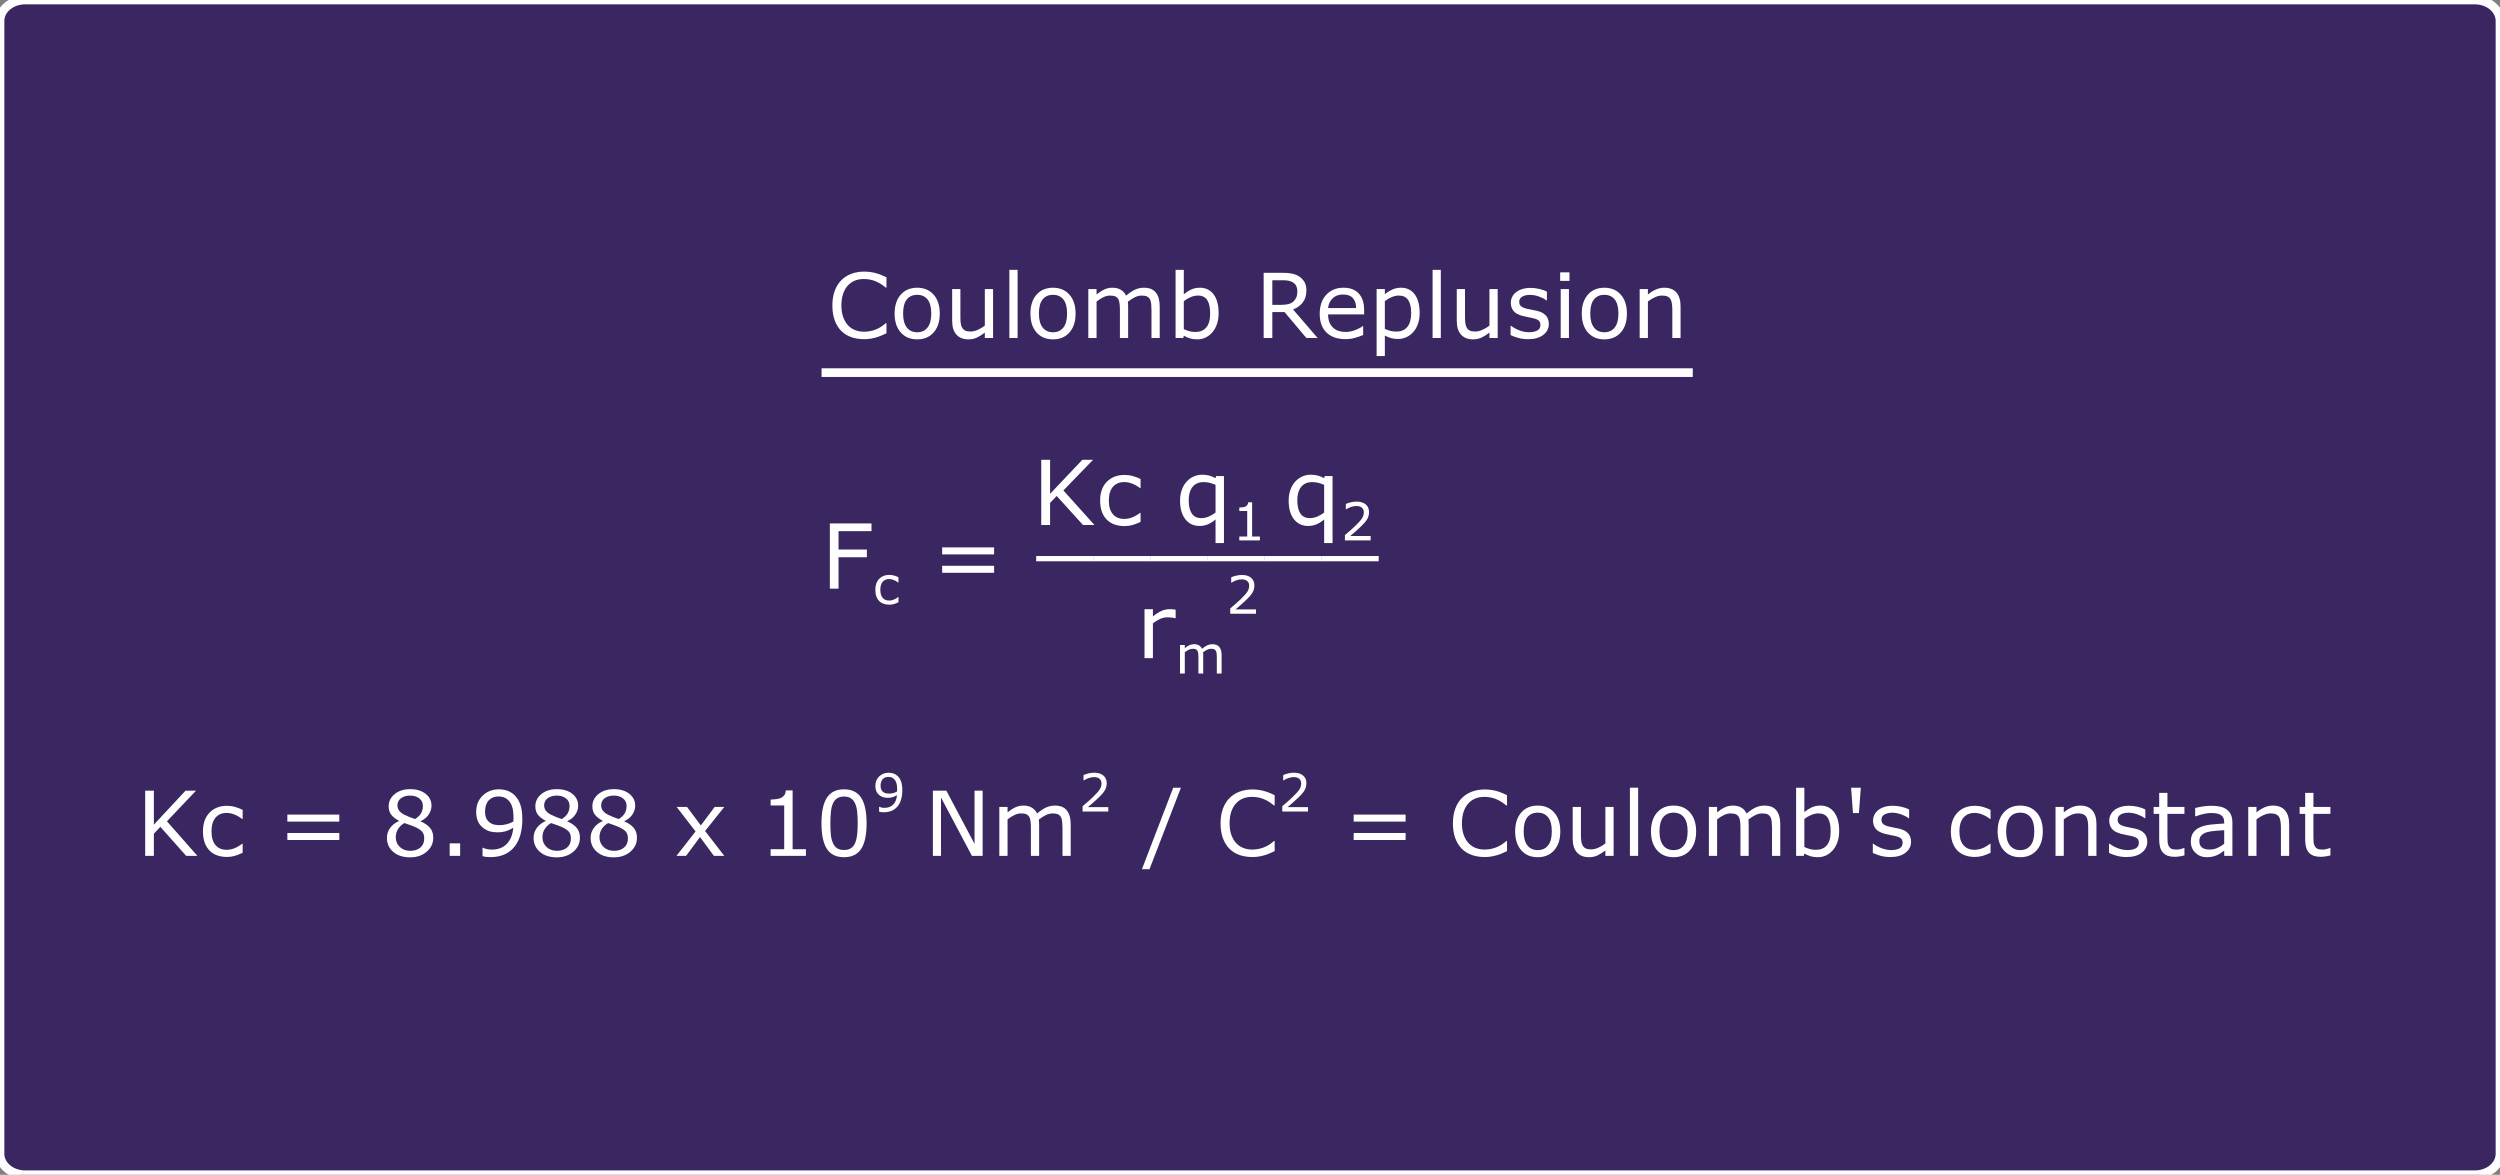 <?xml version="1.0" encoding="utf-8"?>
<!-- Generator: Adobe Illustrator 16.0.0, SVG Export Plug-In . SVG Version: 6.00 Build 0)  -->
<!DOCTYPE svg PUBLIC "-//W3C//DTD SVG 1.1//EN" "http://www.w3.org/Graphics/SVG/1.1/DTD/svg11.dtd">
<svg version="1.1" id="Layer_3" xmlns="http://www.w3.org/2000/svg" xmlns:xlink="http://www.w3.org/1999/xlink" x="0px" y="0px"
	 width="864px" height="406px" viewBox="0 0 864 406" enable-background="new 0 0 864 406" xml:space="preserve">
<rect x="0" y="0" width="864" height="406" fill="#808080" stroke="none"/>
<path fill="#291159" fill-opacity="0.8" stroke="#FFFFFF" stroke-width="3" stroke-miterlimit="10" d="M864,398.761
	c0,3.998-3.893,7.239-8.699,7.239H8.699C3.895,406,0,402.759,0,398.761V7.238C0,3.238,3.896,0,8.699,0h846.602
	C860.108,0,864,3.238,864,7.238V398.761L864,398.761z"/>
<g>
	<g id="step24Black">
		<g>
			<g enable-background="new    ">
				<path fill="#FFFFFF" d="M306.362,115.179c-0.555,0.242-1.057,0.469-1.506,0.682c-0.449,0.211-1.037,0.434-1.764,0.666
					c-0.616,0.191-1.284,0.355-2.006,0.491c-0.721,0.137-1.516,0.204-2.384,0.204c-1.635,0-3.121-0.229-4.458-0.688
					c-1.337-0.459-2.5-1.178-3.489-2.157c-0.969-0.958-1.726-2.177-2.271-3.655c-0.545-1.478-0.817-3.196-0.817-5.153
					c0-1.857,0.262-3.518,0.787-4.98c0.524-1.463,1.281-2.699,2.271-3.709c0.958-0.979,2.117-1.725,3.474-2.24
					c1.357-0.514,2.863-0.771,4.518-0.771c1.211,0,2.419,0.146,3.625,0.439c1.206,0.292,2.545,0.807,4.019,1.543v3.558h-0.227
					c-1.241-1.039-2.473-1.796-3.693-2.271c-1.221-0.475-2.528-0.711-3.92-0.711c-1.141,0-2.167,0.184-3.08,0.552
					c-0.914,0.369-1.729,0.941-2.445,1.718c-0.696,0.758-1.239,1.714-1.627,2.869c-0.388,1.155-0.583,2.49-0.583,4.004
					c0,1.584,0.214,2.946,0.643,4.086c0.429,1.141,0.981,2.069,1.658,2.785c0.706,0.747,1.531,1.3,2.475,1.658
					c0.943,0.358,1.939,0.537,2.989,0.537c1.443,0,2.795-0.247,4.057-0.742c1.261-0.494,2.442-1.235,3.542-2.225h0.212V115.179z"/>
				<path fill="#FFFFFF" d="M324.784,108.368c0,2.755-0.707,4.93-2.119,6.524c-1.413,1.594-3.305,2.391-5.676,2.391
					c-2.392,0-4.291-0.797-5.699-2.391c-1.407-1.595-2.111-3.77-2.111-6.524s0.704-4.932,2.111-6.531
					c1.408-1.6,3.308-2.399,5.699-2.399c2.371,0,4.263,0.8,5.676,2.399C324.077,103.436,324.784,105.613,324.784,108.368z
					 M321.847,108.368c0-2.189-0.429-3.816-1.287-4.882c-0.858-1.064-2.049-1.597-3.572-1.597c-1.544,0-2.742,0.532-3.595,1.597
					c-0.853,1.065-1.279,2.692-1.279,4.882c0,2.119,0.429,3.727,1.287,4.821c0.857,1.095,2.053,1.643,3.587,1.643
					c1.514,0,2.702-0.543,3.564-1.628C321.416,112.12,321.847,110.507,321.847,108.368z"/>
				<path fill="#FFFFFF" d="M343.205,116.814h-2.846v-1.877c-0.959,0.757-1.877,1.337-2.754,1.74
					c-0.879,0.404-1.848,0.605-2.907,0.605c-1.776,0-3.159-0.542-4.147-1.627c-0.989-1.084-1.483-2.677-1.483-4.775V99.906h2.846
					v9.627c0,0.858,0.04,1.593,0.121,2.203c0.081,0.61,0.252,1.133,0.515,1.566c0.272,0.444,0.625,0.767,1.06,0.969
					c0.434,0.202,1.064,0.303,1.892,0.303c0.736,0,1.541-0.191,2.414-0.575s1.689-0.873,2.445-1.468V99.906h2.846V116.814z"/>
				<path fill="#FFFFFF" d="M351.682,116.814h-2.846V93.261h2.846V116.814z"/>
				<path fill="#FFFFFF" d="M371.723,108.368c0,2.755-0.707,4.93-2.119,6.524c-1.413,1.594-3.306,2.391-5.677,2.391
					c-2.392,0-4.291-0.797-5.699-2.391c-1.407-1.595-2.111-3.77-2.111-6.524s0.704-4.932,2.111-6.531
					c1.408-1.6,3.308-2.399,5.699-2.399c2.371,0,4.264,0.8,5.677,2.399C371.016,103.436,371.723,105.613,371.723,108.368z
					 M368.785,108.368c0-2.189-0.429-3.816-1.286-4.882c-0.857-1.064-2.049-1.597-3.572-1.597c-1.544,0-2.742,0.532-3.595,1.597
					c-0.854,1.065-1.279,2.692-1.279,4.882c0,2.119,0.429,3.727,1.287,4.821c0.857,1.095,2.053,1.643,3.587,1.643
					c1.514,0,2.702-0.543,3.564-1.628C368.354,112.12,368.785,110.507,368.785,108.368z"/>
				<path fill="#FFFFFF" d="M400.8,116.814h-2.846v-9.627c0-0.727-0.032-1.428-0.098-2.104c-0.066-0.677-0.205-1.217-0.416-1.62
					c-0.232-0.434-0.565-0.762-1-0.983c-0.434-0.223-1.059-0.334-1.877-0.334c-0.797,0-1.594,0.2-2.391,0.599
					c-0.798,0.398-1.595,0.905-2.393,1.521c0.031,0.232,0.056,0.503,0.076,0.811s0.03,0.613,0.03,0.916v10.822h-2.846v-9.627
					c0-0.747-0.033-1.455-0.099-2.127c-0.065-0.671-0.204-1.208-0.416-1.611c-0.232-0.435-0.565-0.76-0.999-0.977
					s-1.06-0.326-1.877-0.326c-0.777,0-1.557,0.192-2.339,0.576c-0.782,0.383-1.562,0.872-2.338,1.468v12.624h-2.846V99.906h2.846
					v1.877c0.888-0.736,1.772-1.312,2.656-1.725c0.883-0.414,1.824-0.621,2.822-0.621c1.15,0,2.127,0.242,2.93,0.727
					c0.802,0.484,1.4,1.155,1.793,2.014c1.15-0.969,2.2-1.668,3.148-2.097c0.949-0.429,1.963-0.644,3.043-0.644
					c1.856,0,3.227,0.563,4.109,1.688c0.883,1.126,1.324,2.697,1.324,4.715V116.814z"/>
				<path fill="#FFFFFF" d="M421.159,108.232c0,1.412-0.199,2.684-0.598,3.814c-0.399,1.13-0.937,2.078-1.612,2.846
					c-0.717,0.797-1.504,1.395-2.361,1.793s-1.802,0.598-2.831,0.598c-0.958,0-1.796-0.113-2.512-0.34
					c-0.717-0.228-1.424-0.532-2.119-0.916l-0.182,0.787h-2.664V93.261h2.846v8.416c0.797-0.656,1.645-1.193,2.543-1.612
					c0.897-0.418,1.906-0.628,3.027-0.628c1.998,0,3.574,0.767,4.729,2.301S421.159,105.436,421.159,108.232z M418.223,108.307
					c0-2.019-0.333-3.55-0.999-4.594c-0.666-1.045-1.74-1.567-3.225-1.567c-0.827,0-1.664,0.18-2.512,0.538
					s-1.635,0.819-2.361,1.385v9.688c0.807,0.363,1.5,0.615,2.081,0.757c0.58,0.142,1.238,0.212,1.976,0.212
					c1.574,0,2.808-0.517,3.7-1.552C417.776,112.139,418.223,110.517,418.223,108.307z"/>
				<path fill="#FFFFFF" d="M455.368,116.814h-3.891l-7.537-8.961h-4.224v8.961h-2.997V94.275h6.313
					c1.361,0,2.497,0.089,3.405,0.266s1.726,0.492,2.452,0.945c0.817,0.516,1.455,1.164,1.915,1.945
					c0.459,0.782,0.688,1.773,0.688,2.975c0,1.625-0.408,2.984-1.227,4.079c-0.816,1.096-1.942,1.92-3.375,2.476L455.368,116.814z
					 M448.36,100.618c0-0.646-0.114-1.219-0.341-1.718c-0.228-0.5-0.604-0.921-1.128-1.264c-0.434-0.293-0.948-0.497-1.544-0.613
					s-1.297-0.174-2.104-0.174h-3.526v8.506h3.027c0.948,0,1.776-0.083,2.482-0.249c0.706-0.167,1.307-0.478,1.802-0.931
					c0.453-0.424,0.789-0.911,1.006-1.461S448.36,101.465,448.36,100.618z"/>
				<path fill="#FFFFFF" d="M471.443,108.656h-12.457c0,1.039,0.156,1.944,0.469,2.717c0.313,0.771,0.742,1.405,1.287,1.899
					c0.524,0.484,1.147,0.848,1.869,1.09c0.721,0.242,1.516,0.363,2.384,0.363c1.15,0,2.309-0.229,3.474-0.688
					c1.166-0.459,1.996-0.911,2.49-1.355h0.151v3.104c-0.959,0.403-1.938,0.742-2.937,1.014c-0.999,0.273-2.049,0.409-3.148,0.409
					c-2.806,0-4.995-0.759-6.569-2.278c-1.574-1.519-2.361-3.676-2.361-6.471c0-2.765,0.754-4.96,2.263-6.584
					c1.509-1.625,3.494-2.438,5.957-2.438c2.28,0,4.038,0.666,5.274,1.998s1.854,3.225,1.854,5.676V108.656z M468.674,106.476
					c-0.011-1.494-0.387-2.649-1.128-3.467c-0.742-0.817-1.87-1.227-3.384-1.227c-1.523,0-2.737,0.449-3.64,1.348
					c-0.903,0.898-1.415,2.014-1.536,3.346H468.674z"/>
				<path fill="#FFFFFF" d="M490.637,108.156c0,1.372-0.197,2.626-0.59,3.762c-0.395,1.135-0.949,2.096-1.666,2.883
					c-0.666,0.747-1.45,1.325-2.354,1.733c-0.903,0.409-1.859,0.613-2.868,0.613c-0.878,0-1.673-0.096-2.384-0.288
					c-0.712-0.191-1.436-0.489-2.172-0.893v7.084h-2.846V99.906h2.846v1.771c0.756-0.636,1.606-1.168,2.55-1.597
					s1.95-0.644,3.021-0.644c2.038,0,3.625,0.77,4.76,2.309C490.069,103.285,490.637,105.421,490.637,108.156z M487.7,108.232
					c0-2.039-0.349-3.563-1.044-4.572c-0.697-1.009-1.767-1.514-3.209-1.514c-0.818,0-1.641,0.177-2.468,0.53
					s-1.62,0.817-2.376,1.393v9.581c0.807,0.363,1.5,0.611,2.081,0.742c0.58,0.131,1.238,0.197,1.976,0.197
					c1.584,0,2.82-0.535,3.708-1.605C487.256,111.915,487.7,110.331,487.7,108.232z"/>
				<path fill="#FFFFFF" d="M497.947,116.814h-2.846V93.261h2.846V116.814z"/>
				<path fill="#FFFFFF" d="M517.595,116.814h-2.846v-1.877c-0.958,0.757-1.877,1.337-2.754,1.74
					c-0.879,0.404-1.848,0.605-2.906,0.605c-1.776,0-3.159-0.542-4.148-1.627c-0.988-1.084-1.482-2.677-1.482-4.775V99.906h2.846
					v9.627c0,0.858,0.04,1.593,0.121,2.203c0.08,0.61,0.252,1.133,0.514,1.566c0.273,0.444,0.626,0.767,1.061,0.969
					c0.434,0.202,1.064,0.303,1.892,0.303c0.736,0,1.541-0.191,2.414-0.575s1.688-0.873,2.444-1.468V99.906h2.846V116.814z"/>
				<path fill="#FFFFFF" d="M535.274,111.94c0,1.544-0.638,2.811-1.914,3.8c-1.277,0.988-3.02,1.482-5.23,1.482
					c-1.251,0-2.398-0.148-3.443-0.446c-1.044-0.297-1.92-0.623-2.626-0.976v-3.194h0.151c0.898,0.676,1.897,1.214,2.997,1.612
					s2.154,0.598,3.163,0.598c1.252,0,2.23-0.202,2.938-0.605c0.706-0.403,1.059-1.039,1.059-1.907c0-0.666-0.191-1.171-0.574-1.514
					c-0.384-0.343-1.121-0.636-2.211-0.878c-0.403-0.091-0.931-0.197-1.581-0.318c-0.651-0.121-1.244-0.252-1.778-0.393
					c-1.484-0.395-2.536-0.972-3.156-1.733c-0.621-0.762-0.932-1.698-0.932-2.808c0-0.697,0.145-1.353,0.432-1.969
					c0.288-0.615,0.725-1.165,1.31-1.649c0.565-0.475,1.284-0.85,2.157-1.128c0.872-0.277,1.849-0.416,2.929-0.416
					c1.009,0,2.03,0.124,3.065,0.371c1.034,0.247,1.895,0.547,2.58,0.9v3.043h-0.15c-0.727-0.535-1.61-0.986-2.649-1.355
					c-1.039-0.368-2.059-0.553-3.058-0.553c-1.039,0-1.917,0.2-2.634,0.599s-1.075,0.991-1.075,1.778
					c0,0.696,0.218,1.221,0.651,1.574c0.424,0.354,1.11,0.641,2.059,0.863c0.524,0.121,1.112,0.242,1.764,0.363
					c0.65,0.121,1.193,0.231,1.627,0.332c1.322,0.303,2.341,0.823,3.058,1.56C534.917,109.72,535.274,110.708,535.274,111.94z"/>
				<path fill="#FFFFFF" d="M542.404,97.076h-3.209v-2.951h3.209V97.076z M542.223,116.814h-2.846V99.906h2.846V116.814z"/>
				<path fill="#FFFFFF" d="M562.264,108.368c0,2.755-0.707,4.93-2.119,6.524c-1.413,1.594-3.306,2.391-5.677,2.391
					c-2.392,0-4.291-0.797-5.699-2.391c-1.407-1.595-2.111-3.77-2.111-6.524s0.704-4.932,2.111-6.531
					c1.408-1.6,3.308-2.399,5.699-2.399c2.371,0,4.264,0.8,5.677,2.399C561.557,103.436,562.264,105.613,562.264,108.368z
					 M559.326,108.368c0-2.189-0.429-3.816-1.286-4.882c-0.857-1.064-2.049-1.597-3.572-1.597c-1.544,0-2.742,0.532-3.595,1.597
					c-0.854,1.065-1.279,2.692-1.279,4.882c0,2.119,0.429,3.727,1.287,4.821c0.857,1.095,2.053,1.643,3.587,1.643
					c1.514,0,2.702-0.543,3.564-1.628C558.896,112.12,559.326,110.507,559.326,108.368z"/>
				<path fill="#FFFFFF" d="M580.806,116.814h-2.846v-9.627c0-0.777-0.045-1.506-0.136-2.188c-0.091-0.681-0.257-1.213-0.499-1.597
					c-0.253-0.424-0.616-0.739-1.09-0.946c-0.475-0.206-1.09-0.311-1.848-0.311c-0.776,0-1.589,0.192-2.437,0.576
					c-0.848,0.383-1.66,0.872-2.437,1.468v12.624h-2.846V99.906h2.846v1.877c0.888-0.736,1.806-1.312,2.754-1.725
					c0.949-0.414,1.923-0.621,2.922-0.621c1.826,0,3.219,0.55,4.178,1.65c0.959,1.1,1.438,2.684,1.438,4.752V116.814z"/>
			</g>
			<line fill="none" stroke="#FFFFFF" stroke-width="3" x1="283.939" y1="128.779" x2="585.019" y2="128.779"/>
		</g>
		<g>
			<g>
				<g enable-background="new    ">
					<path fill="#FFFFFF" d="M378.246,181.439h-3.966l-9.089-10.035l-2.283,2.391v7.645h-3.056V158.9h3.056v11.762l11.156-11.762
						h3.703l-10.262,10.596L378.246,181.439z"/>
					<path fill="#FFFFFF" d="M394.186,180.379c-0.968,0.454-1.886,0.808-2.755,1.06s-1.793,0.379-2.77,0.379
						c-1.245,0-2.387-0.18-3.426-0.538c-1.039-0.357-1.929-0.9-2.669-1.627c-0.751-0.727-1.333-1.645-1.744-2.755
						s-0.617-2.406-0.617-3.891c0-2.765,0.774-4.934,2.322-6.508s3.593-2.361,6.134-2.361c0.987,0,1.957,0.136,2.908,0.408
						c0.952,0.272,1.823,0.605,2.616,0.999v3.163h-0.154c-0.886-0.676-1.798-1.195-2.739-1.559s-1.859-0.545-2.755-0.545
						c-1.646,0-2.944,0.543-3.896,1.627c-0.952,1.085-1.428,2.677-1.428,4.775c0,2.039,0.466,3.605,1.396,4.7
						c0.931,1.096,2.24,1.643,3.927,1.643c0.587,0,1.184-0.075,1.79-0.228c0.607-0.15,1.152-0.348,1.636-0.59
						c0.422-0.212,0.818-0.437,1.188-0.674c0.37-0.236,0.663-0.441,0.88-0.613h0.154V180.379z"/>
					<path fill="#FFFFFF" d="M422.994,187.675h-2.901v-8.144c-0.895,0.757-1.785,1.319-2.669,1.688
						c-0.886,0.368-1.842,0.553-2.87,0.553c-2.048,0-3.681-0.774-4.899-2.323s-1.829-3.686-1.829-6.41
						c0-1.453,0.214-2.737,0.641-3.853s0.99-2.052,1.689-2.808c0.68-0.737,1.477-1.308,2.392-1.711
						c0.916-0.403,1.883-0.605,2.901-0.605c0.926,0,1.746,0.101,2.461,0.303s1.443,0.5,2.184,0.893l0.186-0.727h2.716V187.675z
						 M420.093,177.14v-9.566c-0.803-0.354-1.512-0.601-2.129-0.742c-0.617-0.141-1.286-0.211-2.007-0.211
						c-1.677,0-2.952,0.558-3.826,1.672c-0.875,1.115-1.312,2.651-1.312,4.609c0,1.978,0.353,3.499,1.057,4.563
						c0.705,1.065,1.813,1.597,3.325,1.597c0.844,0,1.688-0.179,2.531-0.537C418.575,178.167,419.362,177.706,420.093,177.14z"/>
					<path fill="#FFFFFF" d="M435.415,186.762h-7.113v-1.342h2.735v-8.807h-2.735v-1.2c0.371,0,0.768-0.031,1.191-0.093
						s0.744-0.151,0.962-0.269c0.271-0.147,0.484-0.334,0.64-0.561c0.156-0.227,0.246-0.531,0.27-0.914h1.367v11.843h2.684V186.762z
						"/>
					<path fill="#FFFFFF" d="M460.527,187.675h-2.901v-8.144c-0.895,0.757-1.785,1.319-2.669,1.688
						c-0.886,0.368-1.842,0.553-2.87,0.553c-2.048,0-3.681-0.774-4.899-2.323s-1.829-3.686-1.829-6.41
						c0-1.453,0.214-2.737,0.641-3.853s0.99-2.052,1.689-2.808c0.68-0.737,1.477-1.308,2.392-1.711
						c0.916-0.403,1.883-0.605,2.901-0.605c0.926,0,1.746,0.101,2.461,0.303s1.443,0.5,2.184,0.893l0.186-0.727h2.716V187.675z
						 M457.626,177.14v-9.566c-0.803-0.354-1.512-0.601-2.129-0.742c-0.617-0.141-1.286-0.211-2.007-0.211
						c-1.677,0-2.952,0.558-3.826,1.672c-0.875,1.115-1.312,2.651-1.312,4.609c0,1.978,0.353,3.499,1.057,4.563
						c0.705,1.065,1.813,1.597,3.325,1.597c0.844,0,1.688-0.179,2.531-0.537C456.108,178.167,456.896,177.706,457.626,177.14z"/>
					<path fill="#FFFFFF" d="M473.697,186.762h-8.896v-1.845c0.617-0.529,1.236-1.059,1.857-1.588s1.198-1.056,1.734-1.58
						c1.129-1.094,1.903-1.963,2.32-2.607c0.418-0.645,0.627-1.34,0.627-2.087c0-0.683-0.226-1.217-0.675-1.602
						c-0.45-0.386-1.078-0.578-1.885-0.578c-0.535,0-1.114,0.094-1.738,0.282c-0.623,0.188-1.232,0.477-1.826,0.865h-0.089v-1.854
						c0.418-0.206,0.976-0.395,1.673-0.564c0.697-0.171,1.372-0.256,2.025-0.256c1.347,0,2.402,0.324,3.168,0.975
						c0.765,0.65,1.146,1.531,1.146,2.643c0,0.501-0.063,0.967-0.189,1.399s-0.313,0.843-0.561,1.23
						c-0.229,0.365-0.498,0.724-0.808,1.077c-0.309,0.353-0.684,0.744-1.125,1.174c-0.629,0.617-1.279,1.216-1.95,1.796
						c-0.671,0.579-1.297,1.116-1.88,1.61h7.069V186.762z"/>
				</g>
				<g enable-background="new    ">
					<path fill="#FFFFFF" d="M406.299,213.635h-0.154c-0.432-0.102-0.852-0.174-1.258-0.221c-0.406-0.045-0.887-0.066-1.442-0.066
						c-0.895,0-1.759,0.193-2.592,0.582c-0.834,0.389-1.636,0.891-2.407,1.506v12.004h-2.901v-16.908h2.901v2.498
						c1.151-0.908,2.168-1.553,3.047-1.93c0.88-0.379,1.777-0.568,2.693-0.568c0.504,0,0.869,0.014,1.095,0.037
						c0.227,0.025,0.566,0.074,1.019,0.145V213.635z"/>
					<path fill="#FFFFFF" d="M422.192,232.762h-1.659v-5.611c0-0.424-0.019-0.834-0.057-1.227c-0.039-0.395-0.119-0.709-0.243-0.945
						c-0.136-0.252-0.329-0.443-0.582-0.574c-0.253-0.129-0.618-0.193-1.095-0.193c-0.465,0-0.93,0.117-1.395,0.35
						s-0.929,0.527-1.394,0.887c0.018,0.135,0.032,0.291,0.044,0.471s0.018,0.357,0.018,0.535v6.309h-1.659v-5.611
						c0-0.436-0.02-0.85-0.058-1.24s-0.119-0.705-0.242-0.939c-0.136-0.254-0.33-0.443-0.583-0.57s-0.617-0.189-1.094-0.189
						c-0.453,0-0.907,0.111-1.363,0.336c-0.456,0.223-0.911,0.508-1.363,0.855v7.359h-1.659v-9.857h1.659V224
						c0.518-0.43,1.033-0.766,1.549-1.006c0.515-0.242,1.063-0.363,1.646-0.363c0.671,0,1.239,0.143,1.707,0.424
						c0.468,0.283,0.816,0.674,1.046,1.174c0.671-0.564,1.282-0.973,1.836-1.223c0.553-0.25,1.144-0.375,1.773-0.375
						c1.083,0,1.881,0.328,2.396,0.984c0.515,0.656,0.771,1.572,0.771,2.75V232.762z"/>
					<path fill="#FFFFFF" d="M434.071,212.115h-8.896v-1.844c0.617-0.529,1.236-1.059,1.857-1.588s1.198-1.057,1.734-1.58
						c1.129-1.094,1.903-1.963,2.32-2.607c0.418-0.645,0.627-1.34,0.627-2.087c0-0.683-0.226-1.217-0.675-1.602
						c-0.45-0.386-1.078-0.578-1.885-0.578c-0.535,0-1.114,0.094-1.738,0.282c-0.623,0.188-1.232,0.477-1.826,0.865h-0.089v-1.854
						c0.418-0.206,0.976-0.395,1.673-0.564c0.697-0.171,1.372-0.256,2.025-0.256c1.347,0,2.402,0.324,3.168,0.975
						c0.765,0.65,1.146,1.531,1.146,2.643c0,0.501-0.063,0.967-0.189,1.399c-0.127,0.434-0.313,0.844-0.561,1.23
						c-0.229,0.365-0.498,0.725-0.808,1.078c-0.309,0.352-0.684,0.744-1.125,1.174c-0.629,0.617-1.279,1.215-1.95,1.795
						s-1.297,1.117-1.88,1.611h7.069V212.115z"/>
				</g>
			</g>
			<g>
				<path fill="#FFFFFF" d="M301.191,183.565h-11.398v6.357h9.793v2.664h-9.793v10.853h-2.997v-22.539h14.395V183.565z"/>
				<path fill="#FFFFFF" d="M310.506,208.145c-0.553,0.266-1.078,0.471-1.575,0.618c-0.498,0.147-1.025,0.221-1.584,0.221
					c-0.712,0-1.365-0.104-1.959-0.313s-1.103-0.525-1.526-0.949c-0.43-0.423-0.762-0.958-0.997-1.605
					c-0.235-0.646-0.353-1.403-0.353-2.268c0-1.612,0.442-2.877,1.328-3.795c0.885-0.918,2.055-1.376,3.508-1.376
					c0.564,0,1.119,0.079,1.663,0.238c0.544,0.159,1.043,0.353,1.496,0.582v1.845h-0.088c-0.506-0.394-1.028-0.697-1.566-0.909
					c-0.538-0.212-1.063-0.318-1.575-0.318c-0.941,0-1.684,0.316-2.228,0.949c-0.544,0.633-0.816,1.561-0.816,2.785
					c0,1.188,0.266,2.102,0.799,2.74c0.532,0.638,1.281,0.957,2.246,0.957c0.335,0,0.676-0.044,1.024-0.133
					c0.347-0.088,0.659-0.203,0.935-0.344c0.241-0.123,0.468-0.254,0.68-0.393s0.379-0.258,0.503-0.357h0.088V208.145z"/>
				<path fill="#FFFFFF" d="M343.56,191.603h-17.952v-2.422h17.952V191.603z M343.56,197.96h-17.952v-2.422h17.952V197.96z"/>
				<path fill="#FFFFFF" d="M377.935,193.98h-19.829v-1.816h19.829V193.98z"/>
				<path fill="#FFFFFF" d="M397.643,193.98h-19.829v-1.816h19.829V193.98z"/>
				<path fill="#FFFFFF" d="M417.351,193.98h-19.829v-1.816h19.829V193.98z"/>
				<path fill="#FFFFFF" d="M437.059,193.98H417.23v-1.816h19.829V193.98z"/>
				<path fill="#FFFFFF" d="M456.768,193.98h-19.83v-1.816h19.83V193.98z"/>
				<path fill="#FFFFFF" d="M476.475,193.98h-19.828v-1.816h19.828V193.98z"/>
			</g>
		</g>
	</g>
</g>
<g id="step25Black_1_" enable-background="new    ">
	<path fill="#FFFFFF" d="M68.22,295.783h-3.89l-8.916-10.035l-2.24,2.391v7.645h-2.997v-22.539h2.997v11.762l10.944-11.762h3.633
		L57.685,283.84L68.22,295.783z"/>
	<path fill="#FFFFFF" d="M83.856,294.723c-0.949,0.455-1.849,0.809-2.702,1.061c-0.853,0.252-1.759,0.379-2.717,0.379
		c-1.221,0-2.341-0.18-3.36-0.539c-1.02-0.357-1.892-0.9-2.619-1.627c-0.737-0.727-1.307-1.645-1.71-2.754
		c-0.404-1.111-0.605-2.406-0.605-3.891c0-2.766,0.759-4.934,2.278-6.508c1.519-1.574,3.524-2.361,6.017-2.361
		c0.969,0,1.92,0.135,2.853,0.408c0.934,0.271,1.789,0.605,2.566,0.998v3.164h-0.151c-0.868-0.676-1.763-1.195-2.687-1.559
		c-0.923-0.363-1.824-0.545-2.702-0.545c-1.615,0-2.889,0.543-3.822,1.627c-0.934,1.084-1.4,2.676-1.4,4.775
		c0,2.039,0.457,3.605,1.37,4.699c0.913,1.096,2.197,1.643,3.852,1.643c0.575,0,1.16-0.074,1.756-0.227
		c0.595-0.15,1.13-0.348,1.604-0.59c0.414-0.213,0.802-0.438,1.166-0.674s0.651-0.441,0.863-0.613h0.151V294.723z"/>
	<path fill="#FFFFFF" d="M117.262,283.945H99.311v-2.422h17.951V283.945z M117.262,290.303H99.311v-2.422h17.951V290.303z"/>
	<path fill="#FFFFFF" d="M149.731,289.502c0,1.947-0.76,3.566-2.278,4.857c-1.519,1.293-3.429,1.938-5.729,1.938
		c-2.441,0-4.387-0.631-5.835-1.891c-1.448-1.262-2.172-2.877-2.172-4.844c0-1.252,0.363-2.385,1.09-3.398
		c0.727-1.016,1.751-1.82,3.073-2.414v-0.092c-1.211-0.646-2.107-1.352-2.688-2.119s-0.87-1.725-0.87-2.875
		c0-1.695,0.696-3.109,2.089-4.238c1.393-1.131,3.164-1.695,5.313-1.695c2.251,0,4.047,0.539,5.389,1.619
		c1.343,1.08,2.014,2.451,2.014,4.117c0,1.02-0.318,2.02-0.953,3.004c-0.637,0.984-1.569,1.754-2.801,2.309v0.092
		c1.413,0.605,2.492,1.352,3.239,2.24C149.358,286.998,149.731,288.129,149.731,289.502z M146.613,289.789
		c0-0.93-0.204-1.674-0.613-2.232c-0.408-0.561-1.208-1.123-2.399-1.688c-0.474-0.223-0.993-0.43-1.559-0.621
		s-1.316-0.459-2.256-0.803c-0.908,0.494-1.637,1.166-2.187,2.014c-0.551,0.848-0.825,1.807-0.825,2.875
		c0,1.363,0.469,2.488,1.408,3.377c0.938,0.887,2.129,1.332,3.572,1.332c1.473,0,2.65-0.379,3.534-1.137
		C146.171,292.15,146.613,291.111,146.613,289.789z M146.143,278.496c0-1.08-0.416-1.939-1.248-2.58
		c-0.833-0.641-1.895-0.961-3.187-0.961c-1.271,0-2.313,0.303-3.126,0.908s-1.219,1.422-1.219,2.451
		c0,0.727,0.205,1.355,0.613,1.885c0.409,0.529,1.027,1.002,1.854,1.416c0.373,0.182,0.91,0.418,1.612,0.711
		c0.701,0.293,1.385,0.535,2.051,0.727c0.999-0.666,1.69-1.357,2.074-2.074C145.952,280.262,146.143,279.436,146.143,278.496z"/>
	<path fill="#FFFFFF" d="M159.025,295.783h-3.617v-4.314h3.617V295.783z"/>
	<path fill="#FFFFFF" d="M180.519,283.158c0,1.969-0.225,3.754-0.673,5.359c-0.449,1.604-1.128,2.971-2.036,4.102
		c-0.918,1.15-2.068,2.039-3.451,2.664s-3.007,0.939-4.874,0.939c-0.524,0-1.02-0.029-1.483-0.084
		c-0.464-0.057-0.878-0.145-1.241-0.266v-2.891h0.151c0.293,0.152,0.706,0.295,1.241,0.432s1.13,0.205,1.786,0.205
		c2.23,0,3.979-0.67,5.245-2.006c1.266-1.338,2-3.182,2.202-5.533c-0.938,0.564-1.821,0.969-2.648,1.211
		c-0.828,0.242-1.731,0.363-2.71,0.363c-0.929,0-1.769-0.09-2.521-0.271s-1.506-0.535-2.263-1.061
		c-0.888-0.615-1.557-1.398-2.006-2.346c-0.449-0.949-0.673-2.084-0.673-3.406c0-2.301,0.756-4.172,2.27-5.615
		s3.361-2.164,5.541-2.164c1.09,0,2.099,0.168,3.027,0.506c0.928,0.338,1.74,0.846,2.437,1.521c0.857,0.838,1.519,1.914,1.983,3.232
		C180.288,279.367,180.519,281.07,180.519,283.158z M177.462,282.508c0-1.564-0.162-2.82-0.484-3.77
		c-0.323-0.947-0.768-1.686-1.332-2.209c-0.475-0.455-0.984-0.779-1.529-0.977s-1.135-0.295-1.771-0.295
		c-1.453,0-2.601,0.453-3.443,1.361s-1.264,2.186-1.264,3.83c0,0.959,0.137,1.74,0.408,2.346c0.273,0.605,0.732,1.137,1.378,1.59
		c0.454,0.313,0.954,0.521,1.499,0.629c0.545,0.105,1.15,0.158,1.816,0.158c0.787,0,1.584-0.105,2.391-0.318
		c0.808-0.211,1.564-0.52,2.271-0.922c0.01-0.213,0.022-0.422,0.037-0.629C177.455,283.096,177.462,282.83,177.462,282.508z"/>
	<path fill="#FFFFFF" d="M200.423,289.502c0,1.947-0.76,3.566-2.278,4.857c-1.519,1.293-3.429,1.938-5.729,1.938
		c-2.441,0-4.387-0.631-5.835-1.891c-1.448-1.262-2.172-2.877-2.172-4.844c0-1.252,0.363-2.385,1.09-3.398
		c0.727-1.016,1.751-1.82,3.073-2.414v-0.092c-1.211-0.646-2.107-1.352-2.688-2.119s-0.87-1.725-0.87-2.875
		c0-1.695,0.696-3.109,2.089-4.238c1.393-1.131,3.164-1.695,5.313-1.695c2.251,0,4.047,0.539,5.389,1.619
		c1.343,1.08,2.014,2.451,2.014,4.117c0,1.02-0.318,2.02-0.953,3.004c-0.637,0.984-1.569,1.754-2.801,2.309v0.092
		c1.413,0.605,2.492,1.352,3.239,2.24C200.05,286.998,200.423,288.129,200.423,289.502z M197.305,289.789
		c0-0.93-0.204-1.674-0.613-2.232c-0.408-0.561-1.208-1.123-2.399-1.688c-0.474-0.223-0.993-0.43-1.559-0.621
		s-1.316-0.459-2.256-0.803c-0.908,0.494-1.637,1.166-2.187,2.014c-0.551,0.848-0.825,1.807-0.825,2.875
		c0,1.363,0.469,2.488,1.408,3.377c0.938,0.887,2.129,1.332,3.572,1.332c1.473,0,2.65-0.379,3.534-1.137
		C196.864,292.15,197.305,291.111,197.305,289.789z M196.835,278.496c0-1.08-0.416-1.939-1.248-2.58
		c-0.833-0.641-1.895-0.961-3.187-0.961c-1.271,0-2.313,0.303-3.126,0.908s-1.219,1.422-1.219,2.451
		c0,0.727,0.205,1.355,0.613,1.885c0.409,0.529,1.027,1.002,1.854,1.416c0.373,0.182,0.91,0.418,1.612,0.711
		c0.701,0.293,1.385,0.535,2.051,0.727c0.999-0.666,1.69-1.357,2.074-2.074C196.644,280.262,196.835,279.436,196.835,278.496z"/>
	<path fill="#FFFFFF" d="M220.132,289.502c0,1.947-0.76,3.566-2.278,4.857c-1.519,1.293-3.429,1.938-5.729,1.938
		c-2.441,0-4.387-0.631-5.835-1.891c-1.448-1.262-2.172-2.877-2.172-4.844c0-1.252,0.363-2.385,1.09-3.398
		c0.727-1.016,1.751-1.82,3.073-2.414v-0.092c-1.211-0.646-2.107-1.352-2.688-2.119s-0.87-1.725-0.87-2.875
		c0-1.695,0.696-3.109,2.089-4.238c1.393-1.131,3.164-1.695,5.313-1.695c2.251,0,4.047,0.539,5.389,1.619
		c1.343,1.08,2.014,2.451,2.014,4.117c0,1.02-0.318,2.02-0.953,3.004c-0.637,0.984-1.569,1.754-2.801,2.309v0.092
		c1.413,0.605,2.492,1.352,3.239,2.24C219.759,286.998,220.132,288.129,220.132,289.502z M217.014,289.789
		c0-0.93-0.204-1.674-0.613-2.232c-0.408-0.561-1.208-1.123-2.399-1.688c-0.474-0.223-0.993-0.43-1.559-0.621
		s-1.316-0.459-2.256-0.803c-0.908,0.494-1.637,1.166-2.187,2.014c-0.551,0.848-0.825,1.807-0.825,2.875
		c0,1.363,0.469,2.488,1.408,3.377c0.938,0.887,2.129,1.332,3.572,1.332c1.473,0,2.65-0.379,3.534-1.137
		C216.573,292.15,217.014,291.111,217.014,289.789z M216.544,278.496c0-1.08-0.416-1.939-1.248-2.58
		c-0.833-0.641-1.895-0.961-3.187-0.961c-1.271,0-2.313,0.303-3.126,0.908s-1.219,1.422-1.219,2.451
		c0,0.727,0.205,1.355,0.613,1.885c0.409,0.529,1.027,1.002,1.854,1.416c0.373,0.182,0.91,0.418,1.612,0.711
		c0.701,0.293,1.385,0.535,2.051,0.727c0.999-0.666,1.69-1.357,2.074-2.074C216.353,280.262,216.544,279.436,216.544,278.496z"/>
	<path fill="#FFFFFF" d="M250.314,295.783h-3.588l-4.798-6.494l-4.829,6.494h-3.314l6.6-8.432l-6.539-8.477h3.588l4.768,6.389
		l4.783-6.389h3.33l-6.645,8.326L250.314,295.783z"/>
	<path fill="#FFFFFF" d="M278.529,295.783h-12.2v-2.301h4.692v-15.107h-4.692v-2.059c0.636,0,1.317-0.053,2.044-0.158
		s1.276-0.26,1.649-0.461c0.464-0.254,0.83-0.574,1.098-0.963c0.267-0.387,0.421-0.91,0.462-1.566h2.346v20.314h4.602V295.783z"/>
	<path fill="#FFFFFF" d="M299.494,284.506c0,4.047-0.633,7.016-1.899,8.908s-3.231,2.838-5.896,2.838
		c-2.704,0-4.68-0.959-5.926-2.875c-1.247-1.918-1.869-4.865-1.869-8.84c0-4.008,0.63-6.967,1.892-8.879s3.229-2.867,5.903-2.867
		c2.704,0,4.68,0.971,5.926,2.912C298.871,277.646,299.494,280.58,299.494,284.506z M295.513,291.379
		c0.354-0.818,0.593-1.779,0.719-2.885s0.189-2.434,0.189-3.988c0-1.533-0.063-2.865-0.189-3.996s-0.371-2.088-0.734-2.875
		c-0.353-0.777-0.835-1.363-1.445-1.756c-0.61-0.395-1.395-0.592-2.354-0.592c-0.948,0-1.733,0.197-2.354,0.592
		c-0.621,0.393-1.113,0.988-1.477,1.785c-0.343,0.746-0.577,1.721-0.703,2.922c-0.127,1.201-0.189,2.518-0.189,3.951
		c0,1.574,0.056,2.891,0.166,3.949c0.111,1.061,0.349,2.008,0.712,2.846c0.333,0.787,0.805,1.389,1.415,1.803
		c0.61,0.412,1.421,0.619,2.43,0.619c0.948,0,1.735-0.195,2.361-0.59C294.686,292.771,295.17,292.176,295.513,291.379z"/>
	<path fill="#FFFFFF" d="M311.835,273.1c0,1.146-0.132,2.189-0.394,3.123c-0.262,0.936-0.657,1.734-1.187,2.393
		c-0.535,0.67-1.206,1.188-2.012,1.553c-0.807,0.365-1.754,0.547-2.842,0.547c-0.306,0-0.595-0.016-0.865-0.049
		c-0.271-0.031-0.512-0.082-0.724-0.154v-1.686h0.089c0.17,0.09,0.411,0.172,0.724,0.252c0.312,0.08,0.658,0.119,1.041,0.119
		c1.3,0,2.319-0.389,3.058-1.17c0.738-0.779,1.166-1.854,1.284-3.225c-0.547,0.33-1.062,0.564-1.544,0.707
		c-0.482,0.141-1.01,0.211-1.58,0.211c-0.541,0-1.031-0.053-1.469-0.158c-0.438-0.107-0.879-0.313-1.319-0.619
		c-0.519-0.357-0.908-0.814-1.17-1.367s-0.393-1.215-0.393-1.986c0-1.34,0.441-2.432,1.324-3.273
		c0.882-0.842,1.959-1.262,3.229-1.262c0.636,0,1.224,0.1,1.765,0.295c0.541,0.197,1.015,0.494,1.421,0.887
		c0.5,0.49,0.886,1.117,1.156,1.885S311.835,271.883,311.835,273.1z M310.052,272.721c0-0.912-0.094-1.645-0.282-2.197
		s-0.447-0.982-0.776-1.289c-0.276-0.266-0.574-0.455-0.892-0.568c-0.317-0.115-0.662-0.172-1.032-0.172
		c-0.848,0-1.517,0.264-2.008,0.793s-0.736,1.273-0.736,2.232c0,0.559,0.079,1.016,0.238,1.369c0.158,0.352,0.426,0.66,0.803,0.926
		c0.265,0.182,0.556,0.305,0.873,0.367c0.318,0.061,0.671,0.092,1.06,0.092c0.459,0,0.924-0.063,1.395-0.186
		s0.911-0.303,1.323-0.539c0.006-0.123,0.014-0.244,0.022-0.365S310.052,272.908,310.052,272.721z"/>
	<path fill="#FFFFFF" d="M339.603,295.783h-3.709l-10.686-20.162v20.162h-2.801v-22.539h4.646l9.748,18.406v-18.406h2.801V295.783z"
		/>
	<path fill="#FFFFFF" d="M370.042,295.783h-2.846v-9.627c0-0.727-0.032-1.428-0.098-2.104c-0.066-0.678-0.205-1.217-0.416-1.621
		c-0.232-0.434-0.565-0.762-1-0.982c-0.434-0.223-1.059-0.334-1.877-0.334c-0.797,0-1.594,0.199-2.391,0.598
		c-0.798,0.398-1.595,0.906-2.393,1.521c0.031,0.232,0.056,0.502,0.076,0.811c0.021,0.307,0.03,0.613,0.03,0.916v10.822h-2.846
		v-9.627c0-0.748-0.033-1.455-0.099-2.127s-0.204-1.209-0.416-1.611c-0.232-0.436-0.565-0.76-0.999-0.977s-1.06-0.326-1.877-0.326
		c-0.777,0-1.557,0.191-2.339,0.576c-0.782,0.383-1.562,0.871-2.338,1.467v12.625h-2.846v-16.908h2.846v1.877
		c0.888-0.736,1.772-1.313,2.656-1.725c0.883-0.414,1.824-0.621,2.822-0.621c1.15,0,2.127,0.242,2.93,0.727
		c0.802,0.484,1.4,1.154,1.793,2.014c1.15-0.969,2.2-1.668,3.148-2.098c0.949-0.428,1.963-0.643,3.043-0.643
		c1.856,0,3.227,0.563,4.109,1.688s1.324,2.697,1.324,4.715V295.783z"/>
	<path fill="#FFFFFF" d="M383.039,280.459h-8.896v-1.844c0.617-0.529,1.236-1.059,1.857-1.588s1.198-1.057,1.734-1.58
		c1.129-1.094,1.903-1.963,2.32-2.607c0.418-0.645,0.627-1.34,0.627-2.088c0-0.682-0.226-1.217-0.675-1.602
		c-0.45-0.385-1.078-0.578-1.885-0.578c-0.535,0-1.114,0.094-1.738,0.283c-0.623,0.188-1.232,0.477-1.826,0.865h-0.089v-1.854
		c0.418-0.207,0.976-0.395,1.673-0.564c0.697-0.172,1.372-0.256,2.025-0.256c1.347,0,2.402,0.324,3.168,0.975
		c0.765,0.65,1.146,1.531,1.146,2.643c0,0.5-0.063,0.967-0.189,1.398c-0.127,0.434-0.313,0.844-0.561,1.23
		c-0.229,0.365-0.498,0.725-0.808,1.078c-0.309,0.352-0.684,0.744-1.125,1.174c-0.629,0.617-1.279,1.215-1.95,1.795
		s-1.297,1.117-1.88,1.611h7.069V280.459z"/>
	<path fill="#FFFFFF" d="M408.128,272.23l-10.854,28.154h-2.618l10.808-28.154H408.128z"/>
	<path fill="#FFFFFF" d="M440.521,294.148c-0.555,0.242-1.059,0.469-1.506,0.682c-0.449,0.211-1.037,0.434-1.764,0.666
		c-0.615,0.191-1.285,0.355-2.006,0.49c-0.723,0.137-1.516,0.205-2.385,0.205c-1.634,0-3.121-0.23-4.458-0.689
		s-2.5-1.178-3.489-2.156c-0.969-0.959-1.725-2.178-2.27-3.656c-0.545-1.477-0.818-3.195-0.818-5.152
		c0-1.857,0.263-3.518,0.787-4.98c0.525-1.463,1.282-2.699,2.271-3.709c0.958-0.979,2.116-1.725,3.474-2.24
		c1.356-0.514,2.863-0.771,4.518-0.771c1.211,0,2.42,0.146,3.625,0.439c1.205,0.291,2.545,0.807,4.02,1.543v3.557h-0.229
		c-1.24-1.039-2.471-1.795-3.693-2.27c-1.221-0.475-2.527-0.711-3.92-0.711c-1.14,0-2.167,0.184-3.08,0.551
		c-0.914,0.369-1.729,0.941-2.445,1.719c-0.695,0.758-1.238,1.713-1.627,2.869c-0.389,1.154-0.582,2.49-0.582,4.004
		c0,1.584,0.214,2.945,0.643,4.086s0.981,2.068,1.658,2.785c0.706,0.746,1.53,1.299,2.475,1.658c0.943,0.357,1.939,0.537,2.99,0.537
		c1.443,0,2.795-0.248,4.057-0.742s2.441-1.236,3.541-2.225h0.213V294.148z"/>
	<path fill="#FFFFFF" d="M452.049,280.459h-8.896v-1.844c0.617-0.529,1.236-1.059,1.857-1.588s1.199-1.057,1.734-1.58
		c1.129-1.094,1.904-1.963,2.32-2.607c0.418-0.645,0.627-1.34,0.627-2.088c0-0.682-0.225-1.217-0.674-1.602
		c-0.451-0.385-1.078-0.578-1.885-0.578c-0.535,0-1.115,0.094-1.738,0.283c-0.623,0.188-1.232,0.477-1.826,0.865h-0.09v-1.854
		c0.418-0.207,0.977-0.395,1.674-0.564c0.697-0.172,1.371-0.256,2.025-0.256c1.346,0,2.402,0.324,3.168,0.975
		c0.764,0.65,1.146,1.531,1.146,2.643c0,0.5-0.063,0.967-0.189,1.398c-0.127,0.434-0.314,0.844-0.561,1.23
		c-0.23,0.365-0.498,0.725-0.809,1.078c-0.309,0.352-0.684,0.744-1.125,1.174c-0.629,0.617-1.279,1.215-1.949,1.795
		c-0.672,0.58-1.297,1.117-1.881,1.611h7.07V280.459z"/>
	<path fill="#FFFFFF" d="M485.779,283.945h-17.951v-2.422h17.951V283.945z M485.779,290.303h-17.951v-2.422h17.951V290.303z"/>
	<path fill="#FFFFFF" d="M520.822,294.148c-0.555,0.242-1.059,0.469-1.506,0.682c-0.449,0.211-1.037,0.434-1.764,0.666
		c-0.615,0.191-1.285,0.355-2.006,0.49c-0.723,0.137-1.516,0.205-2.385,0.205c-1.635,0-3.121-0.23-4.457-0.689
		c-1.338-0.459-2.5-1.178-3.49-2.156c-0.969-0.959-1.725-2.178-2.27-3.656c-0.545-1.477-0.818-3.195-0.818-5.152
		c0-1.857,0.264-3.518,0.787-4.98c0.525-1.463,1.283-2.699,2.271-3.709c0.959-0.979,2.117-1.725,3.475-2.24
		c1.355-0.514,2.863-0.771,4.518-0.771c1.211,0,2.42,0.146,3.625,0.439c1.205,0.291,2.545,0.807,4.02,1.543v3.557h-0.229
		c-1.24-1.039-2.471-1.795-3.693-2.27c-1.221-0.475-2.527-0.711-3.92-0.711c-1.141,0-2.166,0.184-3.08,0.551
		c-0.914,0.369-1.729,0.941-2.445,1.719c-0.695,0.758-1.238,1.713-1.627,2.869c-0.389,1.154-0.582,2.49-0.582,4.004
		c0,1.584,0.215,2.945,0.643,4.086c0.43,1.141,0.982,2.068,1.658,2.785c0.707,0.746,1.531,1.299,2.475,1.658
		c0.943,0.357,1.939,0.537,2.99,0.537c1.443,0,2.795-0.248,4.057-0.742s2.441-1.236,3.541-2.225h0.213V294.148z"/>
	<path fill="#FFFFFF" d="M539.244,287.336c0,2.756-0.707,4.93-2.119,6.525c-1.414,1.594-3.307,2.391-5.678,2.391
		c-2.391,0-4.291-0.797-5.699-2.391c-1.406-1.596-2.111-3.77-2.111-6.525c0-2.754,0.705-4.932,2.111-6.531
		c1.408-1.6,3.309-2.398,5.699-2.398c2.371,0,4.264,0.799,5.678,2.398C538.537,282.404,539.244,284.582,539.244,287.336z
		 M536.307,287.336c0-2.189-0.43-3.816-1.287-4.881s-2.049-1.598-3.572-1.598c-1.543,0-2.742,0.533-3.594,1.598
		c-0.854,1.064-1.279,2.691-1.279,4.881c0,2.119,0.428,3.727,1.287,4.822c0.857,1.094,2.053,1.643,3.586,1.643
		c1.514,0,2.703-0.543,3.564-1.629C535.875,291.088,536.307,289.477,536.307,287.336z"/>
	<path fill="#FFFFFF" d="M557.664,295.783h-2.846v-1.877c-0.957,0.756-1.877,1.336-2.754,1.74c-0.879,0.404-1.848,0.605-2.906,0.605
		c-1.775,0-3.158-0.543-4.148-1.627c-0.988-1.084-1.482-2.678-1.482-4.775v-10.975h2.846v9.627c0,0.857,0.041,1.592,0.121,2.203
		c0.08,0.609,0.252,1.133,0.514,1.566c0.273,0.443,0.627,0.766,1.061,0.969c0.434,0.201,1.064,0.303,1.893,0.303
		c0.736,0,1.541-0.191,2.414-0.576c0.873-0.383,1.688-0.873,2.443-1.467v-12.625h2.846V295.783z"/>
	<path fill="#FFFFFF" d="M566.141,295.783h-2.846V272.23h2.846V295.783z"/>
	<path fill="#FFFFFF" d="M586.184,287.336c0,2.756-0.707,4.93-2.119,6.525c-1.414,1.594-3.307,2.391-5.678,2.391
		c-2.391,0-4.291-0.797-5.699-2.391c-1.406-1.596-2.111-3.77-2.111-6.525c0-2.754,0.705-4.932,2.111-6.531
		c1.408-1.6,3.309-2.398,5.699-2.398c2.371,0,4.264,0.799,5.678,2.398C585.477,282.404,586.184,284.582,586.184,287.336z
		 M583.246,287.336c0-2.189-0.43-3.816-1.287-4.881s-2.049-1.598-3.572-1.598c-1.543,0-2.742,0.533-3.594,1.598
		c-0.854,1.064-1.279,2.691-1.279,4.881c0,2.119,0.428,3.727,1.287,4.822c0.857,1.094,2.053,1.643,3.586,1.643
		c1.514,0,2.703-0.543,3.564-1.629C582.814,291.088,583.246,289.477,583.246,287.336z"/>
	<path fill="#FFFFFF" d="M615.26,295.783h-2.846v-9.627c0-0.727-0.033-1.428-0.098-2.104c-0.066-0.678-0.205-1.217-0.416-1.621
		c-0.232-0.434-0.566-0.762-1-0.982c-0.434-0.223-1.059-0.334-1.877-0.334c-0.797,0-1.594,0.199-2.391,0.598
		c-0.799,0.398-1.596,0.906-2.393,1.521c0.031,0.232,0.055,0.502,0.076,0.811c0.02,0.307,0.029,0.613,0.029,0.916v10.822H601.5
		v-9.627c0-0.748-0.033-1.455-0.098-2.127c-0.066-0.672-0.205-1.209-0.416-1.611c-0.232-0.436-0.566-0.76-1-0.977
		s-1.059-0.326-1.877-0.326c-0.777,0-1.557,0.191-2.338,0.576c-0.783,0.383-1.563,0.871-2.338,1.467v12.625h-2.846v-16.908h2.846
		v1.877c0.887-0.736,1.771-1.313,2.656-1.725c0.883-0.414,1.824-0.621,2.822-0.621c1.15,0,2.127,0.242,2.93,0.727
		c0.801,0.484,1.4,1.154,1.793,2.014c1.15-0.969,2.199-1.668,3.148-2.098c0.949-0.428,1.963-0.643,3.043-0.643
		c1.855,0,3.227,0.563,4.109,1.688s1.324,2.697,1.324,4.715V295.783z"/>
	<path fill="#FFFFFF" d="M635.619,287.201c0,1.412-0.199,2.684-0.598,3.814c-0.4,1.129-0.938,2.078-1.613,2.846
		c-0.717,0.797-1.504,1.395-2.361,1.793s-1.801,0.598-2.83,0.598c-0.959,0-1.797-0.113-2.512-0.34
		c-0.717-0.229-1.424-0.533-2.119-0.916l-0.182,0.787h-2.664V272.23h2.846v8.416c0.797-0.656,1.645-1.193,2.543-1.613
		c0.896-0.418,1.906-0.627,3.027-0.627c1.998,0,3.574,0.766,4.729,2.301C635.041,282.24,635.619,284.404,635.619,287.201z
		 M632.682,287.275c0-2.018-0.332-3.549-0.998-4.594s-1.74-1.566-3.225-1.566c-0.828,0-1.664,0.18-2.512,0.537
		c-0.848,0.359-1.635,0.82-2.361,1.385v9.688c0.807,0.363,1.5,0.615,2.08,0.758c0.58,0.141,1.238,0.211,1.977,0.211
		c1.574,0,2.807-0.516,3.699-1.551C632.236,291.107,632.682,289.486,632.682,287.275z"/>
	<path fill="#FFFFFF" d="M643.096,272.23l-0.65,8.764h-2.059l-0.65-8.764H643.096z"/>
	<path fill="#FFFFFF" d="M660.457,290.908c0,1.545-0.637,2.811-1.914,3.801c-1.277,0.988-3.02,1.482-5.23,1.482
		c-1.25,0-2.398-0.148-3.443-0.447c-1.043-0.297-1.92-0.623-2.625-0.975v-3.195h0.15c0.898,0.676,1.898,1.215,2.998,1.613
		s2.154,0.598,3.162,0.598c1.252,0,2.23-0.203,2.938-0.605c0.707-0.404,1.059-1.039,1.059-1.908c0-0.666-0.191-1.17-0.574-1.514
		c-0.383-0.342-1.121-0.635-2.211-0.877c-0.402-0.092-0.93-0.197-1.58-0.318c-0.652-0.121-1.244-0.252-1.779-0.393
		c-1.484-0.395-2.535-0.973-3.156-1.734s-0.932-1.697-0.932-2.807c0-0.697,0.145-1.354,0.432-1.969
		c0.289-0.615,0.725-1.166,1.311-1.65c0.564-0.475,1.283-0.85,2.156-1.127s1.85-0.416,2.93-0.416c1.008,0,2.029,0.123,3.064,0.371
		c1.035,0.246,1.895,0.547,2.58,0.9v3.043h-0.15c-0.727-0.535-1.609-0.986-2.648-1.355s-2.059-0.553-3.059-0.553
		c-1.039,0-1.916,0.199-2.633,0.598s-1.076,0.992-1.076,1.779c0,0.695,0.219,1.221,0.652,1.574c0.424,0.354,1.109,0.641,2.059,0.863
		c0.523,0.121,1.111,0.242,1.764,0.363c0.65,0.121,1.193,0.23,1.627,0.332c1.322,0.303,2.34,0.822,3.057,1.559
		C660.1,288.689,660.457,289.678,660.457,290.908z"/>
	<path fill="#FFFFFF" d="M687.932,294.723c-0.949,0.455-1.85,0.809-2.701,1.061c-0.854,0.252-1.76,0.379-2.717,0.379
		c-1.223,0-2.342-0.18-3.361-0.539c-1.02-0.357-1.893-0.9-2.619-1.627c-0.736-0.727-1.307-1.645-1.709-2.754
		c-0.404-1.111-0.605-2.406-0.605-3.891c0-2.766,0.758-4.934,2.277-6.508c1.518-1.574,3.523-2.361,6.018-2.361
		c0.969,0,1.918,0.135,2.852,0.408c0.934,0.271,1.789,0.605,2.566,0.998v3.164h-0.15c-0.869-0.676-1.764-1.195-2.688-1.559
		s-1.824-0.545-2.701-0.545c-1.615,0-2.891,0.543-3.822,1.627c-0.934,1.084-1.4,2.676-1.4,4.775c0,2.039,0.455,3.605,1.369,4.699
		c0.914,1.096,2.197,1.643,3.854,1.643c0.574,0,1.16-0.074,1.756-0.227c0.594-0.15,1.129-0.348,1.604-0.59
		c0.414-0.213,0.803-0.438,1.166-0.674s0.65-0.441,0.863-0.613h0.15V294.723z"/>
	<path fill="#FFFFFF" d="M705.99,287.336c0,2.756-0.707,4.93-2.119,6.525c-1.414,1.594-3.307,2.391-5.678,2.391
		c-2.391,0-4.291-0.797-5.699-2.391c-1.406-1.596-2.111-3.77-2.111-6.525c0-2.754,0.705-4.932,2.111-6.531
		c1.408-1.6,3.309-2.398,5.699-2.398c2.371,0,4.264,0.799,5.678,2.398C705.283,282.404,705.99,284.582,705.99,287.336z
		 M703.053,287.336c0-2.189-0.43-3.816-1.287-4.881s-2.049-1.598-3.572-1.598c-1.543,0-2.742,0.533-3.594,1.598
		c-0.854,1.064-1.279,2.691-1.279,4.881c0,2.119,0.428,3.727,1.287,4.822c0.857,1.094,2.053,1.643,3.586,1.643
		c1.514,0,2.703-0.543,3.564-1.629C702.621,291.088,703.053,289.477,703.053,287.336z"/>
	<path fill="#FFFFFF" d="M724.531,295.783h-2.846v-9.627c0-0.777-0.045-1.506-0.135-2.188c-0.092-0.682-0.258-1.213-0.5-1.598
		c-0.252-0.424-0.615-0.738-1.09-0.945s-1.09-0.311-1.848-0.311c-0.775,0-1.588,0.191-2.436,0.576
		c-0.848,0.383-1.66,0.871-2.438,1.467v12.625h-2.846v-16.908h2.846v1.877c0.889-0.736,1.807-1.313,2.754-1.725
		c0.949-0.414,1.924-0.621,2.922-0.621c1.826,0,3.219,0.549,4.178,1.65c0.959,1.1,1.438,2.684,1.438,4.752V295.783z"/>
	<path fill="#FFFFFF" d="M742.09,290.908c0,1.545-0.637,2.811-1.914,3.801c-1.277,0.988-3.02,1.482-5.23,1.482
		c-1.25,0-2.398-0.148-3.443-0.447c-1.043-0.297-1.92-0.623-2.625-0.975v-3.195h0.15c0.898,0.676,1.898,1.215,2.998,1.613
		s2.154,0.598,3.162,0.598c1.252,0,2.23-0.203,2.938-0.605c0.707-0.404,1.059-1.039,1.059-1.908c0-0.666-0.191-1.17-0.574-1.514
		c-0.383-0.342-1.121-0.635-2.211-0.877c-0.402-0.092-0.93-0.197-1.58-0.318c-0.652-0.121-1.244-0.252-1.779-0.393
		c-1.484-0.395-2.535-0.973-3.156-1.734s-0.932-1.697-0.932-2.807c0-0.697,0.145-1.354,0.432-1.969
		c0.289-0.615,0.725-1.166,1.311-1.65c0.564-0.475,1.283-0.85,2.156-1.127s1.85-0.416,2.93-0.416c1.008,0,2.029,0.123,3.064,0.371
		c1.035,0.246,1.895,0.547,2.58,0.9v3.043h-0.15c-0.727-0.535-1.609-0.986-2.648-1.355s-2.059-0.553-3.059-0.553
		c-1.039,0-1.916,0.199-2.633,0.598s-1.076,0.992-1.076,1.779c0,0.695,0.219,1.221,0.652,1.574c0.424,0.354,1.109,0.641,2.059,0.863
		c0.523,0.121,1.111,0.242,1.764,0.363c0.65,0.121,1.193,0.23,1.627,0.332c1.322,0.303,2.34,0.822,3.057,1.559
		C741.732,288.689,742.09,289.678,742.09,290.908z"/>
	<path fill="#FFFFFF" d="M754.941,295.631c-0.535,0.143-1.117,0.258-1.748,0.35c-0.631,0.09-1.193,0.135-1.688,0.135
		c-1.727,0-3.037-0.463-3.936-1.393c-0.898-0.928-1.348-2.416-1.348-4.465v-8.99h-1.922v-2.393h1.922v-4.859h2.846v4.859h5.873
		v2.393h-5.873v7.703c0,0.889,0.02,1.582,0.061,2.082s0.182,0.967,0.424,1.4c0.223,0.402,0.527,0.699,0.916,0.885
		c0.389,0.188,0.98,0.281,1.777,0.281c0.465,0,0.949-0.068,1.453-0.205c0.506-0.137,0.869-0.25,1.09-0.34h0.152V295.631z"/>
	<path fill="#FFFFFF" d="M771.518,295.783h-2.832v-1.801c-0.252,0.17-0.592,0.41-1.021,0.719c-0.43,0.307-0.846,0.553-1.248,0.734
		c-0.475,0.23-1.02,0.426-1.635,0.582s-1.338,0.234-2.164,0.234c-1.525,0-2.816-0.504-3.875-1.514
		c-1.061-1.01-1.59-2.295-1.59-3.859c0-1.281,0.273-2.318,0.824-3.111c0.551-0.791,1.334-1.414,2.354-1.869
		c1.029-0.453,2.266-0.762,3.709-0.924c1.443-0.16,2.992-0.281,4.646-0.363v-0.438c0-0.646-0.113-1.182-0.34-1.605
		s-0.553-0.756-0.977-0.998c-0.404-0.232-0.889-0.389-1.453-0.471c-0.564-0.08-1.156-0.121-1.771-0.121
		c-0.746,0-1.578,0.1-2.496,0.295c-0.92,0.197-1.867,0.482-2.846,0.855h-0.152v-2.891c0.555-0.15,1.357-0.318,2.406-0.5
		c1.051-0.182,2.084-0.271,3.104-0.271c1.191,0,2.227,0.098,3.111,0.295c0.883,0.197,1.646,0.531,2.293,1.006
		c0.635,0.465,1.119,1.064,1.453,1.803c0.332,0.736,0.5,1.648,0.5,2.738V295.783z M768.686,291.621v-4.709
		c-0.867,0.051-1.889,0.127-3.064,0.229c-1.176,0.1-2.107,0.246-2.793,0.438c-0.816,0.232-1.479,0.594-1.982,1.082
		c-0.506,0.49-0.758,1.164-0.758,2.021c0,0.969,0.293,1.697,0.879,2.188c0.584,0.49,1.479,0.734,2.68,0.734
		c0.998,0,1.912-0.195,2.738-0.584C767.213,292.633,767.98,292.166,768.686,291.621z"/>
	<path fill="#FFFFFF" d="M791.133,295.783h-2.846v-9.627c0-0.777-0.045-1.506-0.135-2.188c-0.092-0.682-0.258-1.213-0.5-1.598
		c-0.252-0.424-0.615-0.738-1.09-0.945s-1.09-0.311-1.848-0.311c-0.775,0-1.588,0.191-2.436,0.576
		c-0.848,0.383-1.66,0.871-2.438,1.467v12.625h-2.846v-16.908h2.846v1.877c0.889-0.736,1.807-1.313,2.754-1.725
		c0.949-0.414,1.924-0.621,2.922-0.621c1.826,0,3.219,0.549,4.178,1.65c0.959,1.1,1.438,2.684,1.438,4.752V295.783z"/>
	<path fill="#FFFFFF" d="M805.393,295.631c-0.535,0.143-1.117,0.258-1.748,0.35c-0.631,0.09-1.193,0.135-1.688,0.135
		c-1.727,0-3.037-0.463-3.936-1.393c-0.898-0.928-1.348-2.416-1.348-4.465v-8.99h-1.922v-2.393h1.922v-4.859h2.846v4.859h5.873
		v2.393h-5.873v7.703c0,0.889,0.02,1.582,0.061,2.082s0.182,0.967,0.424,1.4c0.223,0.402,0.527,0.699,0.916,0.885
		c0.389,0.188,0.98,0.281,1.777,0.281c0.465,0,0.949-0.068,1.453-0.205c0.506-0.137,0.869-0.25,1.09-0.34h0.152V295.631z"/>
</g>
</svg>
